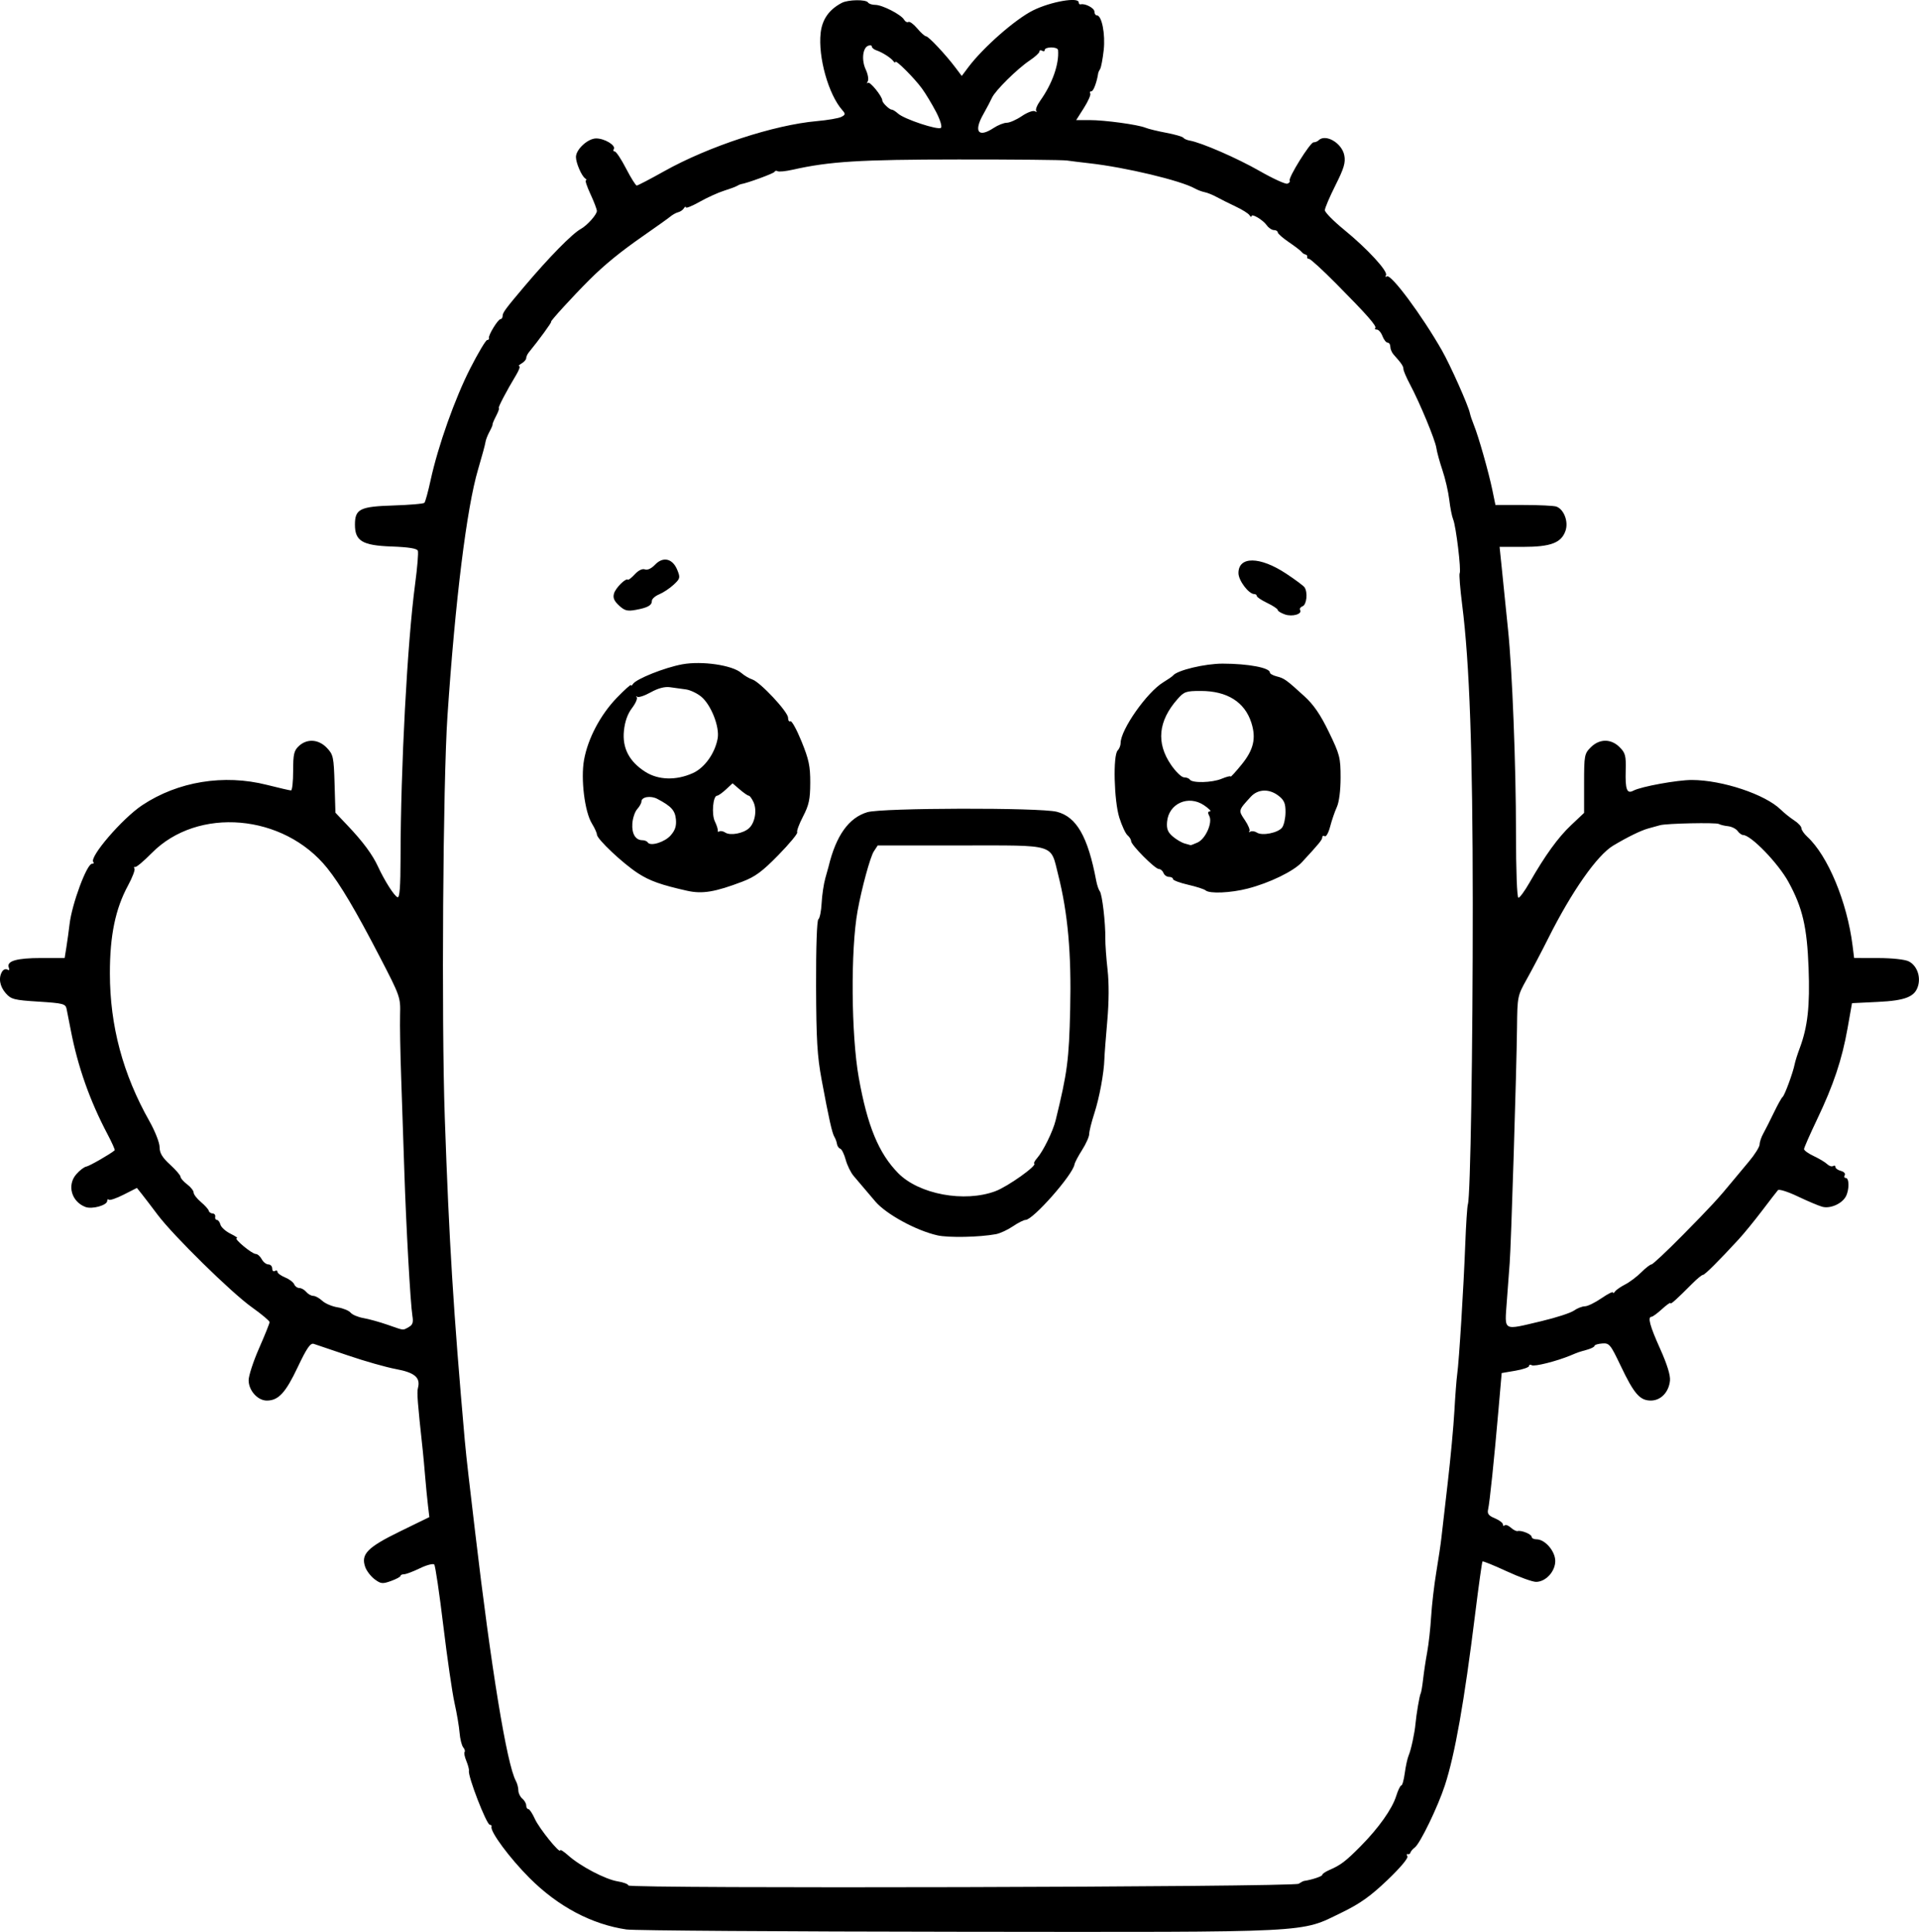 <?xml version="1.0" encoding="UTF-8" standalone="no"?>
<!-- Created with Inkscape (http://www.inkscape.org/) -->

<svg
   width="193.896mm"
   height="195.209mm"
   viewBox="0 0 193.896 195.209"
   version="1.1"
   id="svg5"
   xml:space="preserve"
   xmlns="http://www.w3.org/2000/svg"
   xmlns:svg="http://www.w3.org/2000/svg"><defs
     id="defs2" /><g
     id="layer1"
     transform="translate(-29.381,-51.526)"><path
       style="fill:#000000;stroke-width:0.265"
       d="m 92.71,246.491 c -3.542,-0.519 -6.93,-2.314 -9.822,-5.203 -1.993,-1.991 -4.001,-4.699 -3.843,-5.183 0.036,-0.109 -0.041,-0.198 -0.171,-0.198 -0.333,0 -2.237,-4.921 -2.113,-5.46 0.029,-0.126 -0.089,-0.573 -0.262,-0.993 -0.173,-0.42 -0.253,-0.826 -0.177,-0.902 0.076,-0.076 0.014,-0.287 -0.138,-0.469 -0.151,-0.182 -0.317,-0.848 -0.368,-1.48 -0.051,-0.631 -0.28,-1.981 -0.509,-3 -0.229,-1.019 -0.738,-4.531 -1.133,-7.805 -0.394,-3.274 -0.806,-6.057 -0.914,-6.185 -0.108,-0.127 -0.761,0.041 -1.45,0.375 -0.689,0.334 -1.412,0.606 -1.607,0.606 -0.195,0 -0.355,0.075 -0.355,0.167 0,0.092 -0.431,0.323 -0.957,0.513 -0.858,0.31 -1.029,0.292 -1.654,-0.172 -0.383,-0.285 -0.812,-0.842 -0.952,-1.237 -0.462,-1.296 0.211,-1.987 3.499,-3.593 l 2.979,-1.455 -0.141,-1.191 c -0.078,-0.655 -0.205,-1.965 -0.284,-2.91 -0.078,-0.946 -0.188,-2.137 -0.243,-2.646 -0.53,-4.88 -0.604,-5.842 -0.484,-6.299 0.273,-1.046 -0.32,-1.556 -2.218,-1.908 -0.986,-0.183 -3.163,-0.8 -4.836,-1.372 -1.673,-0.571 -3.238,-1.101 -3.478,-1.177 -0.336,-0.107 -0.704,0.43 -1.618,2.359 -1.228,2.592 -1.948,3.371 -3.119,3.371 -0.928,0 -1.839,-1.019 -1.839,-2.056 0,-0.457 0.476,-1.913 1.058,-3.236 0.582,-1.323 1.058,-2.508 1.058,-2.634 0,-0.126 -0.804,-0.801 -1.786,-1.5 -2.073,-1.475 -7.941,-7.236 -9.533,-9.359 -0.6,-0.8 -1.315,-1.735 -1.588,-2.078 l -0.497,-0.622 -1.335,0.677 c -0.734,0.372 -1.409,0.603 -1.5,0.512 -0.09,-0.09 -0.165,-0.037 -0.165,0.118 0,0.446 -1.528,0.873 -2.204,0.616 -1.407,-0.535 -1.876,-2.198 -0.93,-3.296 0.341,-0.395 0.798,-0.748 1.017,-0.783 0.312,-0.05 2.416,-1.256 2.871,-1.646 0.051,-0.044 -0.273,-0.772 -0.72,-1.618 -1.792,-3.39 -3.008,-6.835 -3.719,-10.534 -0.168,-0.873 -0.358,-1.837 -0.422,-2.143 -0.106,-0.506 -0.358,-0.57 -2.834,-0.727 -2.475,-0.156 -2.77,-0.232 -3.312,-0.849 -0.616,-0.701 -0.757,-1.57 -0.356,-2.203 0.127,-0.201 0.362,-0.284 0.522,-0.185 0.18,0.111 0.234,0.031 0.141,-0.21 -0.252,-0.656 0.787,-0.96 3.28,-0.96 h 2.365 l 0.178,-1.112 c 0.098,-0.612 0.241,-1.654 0.319,-2.315 0.239,-2.045 1.744,-6.098 2.265,-6.098 0.168,0 0.23,-0.075 0.138,-0.167 -0.467,-0.467 2.922,-4.413 4.943,-5.754 3.609,-2.395 8.24,-3.15 12.586,-2.051 1.227,0.31 2.326,0.564 2.444,0.564 0.118,0 0.214,-0.888 0.214,-1.974 0,-1.69 0.083,-2.052 0.579,-2.514 0.827,-0.771 1.992,-0.694 2.83,0.188 0.646,0.68 0.697,0.919 0.777,3.638 l 0.086,2.91 1.254,1.323 c 1.528,1.612 2.491,2.913 3.046,4.118 0.667,1.446 1.654,2.995 1.978,3.103 0.211,0.07 0.298,-1.075 0.302,-3.958 0.01,-9.155 0.681,-21.767 1.474,-27.708 0.221,-1.657 0.345,-3.164 0.274,-3.347 -0.087,-0.227 -0.936,-0.364 -2.653,-0.426 -2.954,-0.108 -3.703,-0.554 -3.703,-2.207 0,-1.583 0.499,-1.833 3.881,-1.94 1.634,-0.052 3.046,-0.173 3.138,-0.269 0.092,-0.096 0.374,-1.127 0.627,-2.291 0.753,-3.462 2.462,-8.276 4.014,-11.311 0.8,-1.564 1.564,-2.844 1.697,-2.844 0.133,0 0.215,-0.089 0.181,-0.198 -0.085,-0.276 0.922,-1.918 1.176,-1.918 0.114,0 0.208,-0.149 0.208,-0.331 2.6e-4,-0.319 0.309,-0.737 2.175,-2.944 2.505,-2.963 4.848,-5.352 5.719,-5.831 0.648,-0.356 1.631,-1.457 1.628,-1.822 -10e-4,-0.174 -0.294,-0.942 -0.649,-1.706 -0.356,-0.764 -0.563,-1.391 -0.46,-1.393 0.102,-0.002 0.065,-0.092 -0.084,-0.198 -0.365,-0.263 -0.921,-1.562 -0.921,-2.153 0,-0.772 1.205,-1.878 2.045,-1.878 0.847,0 2.011,0.704 1.78,1.076 -0.084,0.136 -0.039,0.246 0.099,0.246 0.138,0 0.651,0.773 1.14,1.719 0.489,0.945 0.974,1.719 1.078,1.72 0.104,5.3e-4 1.354,-0.651 2.778,-1.449 4.478,-2.508 11.089,-4.677 15.421,-5.061 1.091,-0.097 2.203,-0.288 2.469,-0.425 0.43,-0.221 0.441,-0.299 0.096,-0.691 -1.397,-1.588 -2.452,-5.359 -2.182,-7.792 0.153,-1.37 0.847,-2.36 2.129,-3.035 0.647,-0.34 2.46,-0.368 2.662,-0.04 0.081,0.131 0.41,0.238 0.731,0.238 0.705,0 2.608,0.977 2.907,1.493 0.118,0.204 0.316,0.308 0.439,0.232 0.123,-0.076 0.525,0.219 0.893,0.656 0.368,0.437 0.768,0.794 0.891,0.794 0.245,0 1.965,1.832 2.966,3.158 l 0.64,0.849 0.659,-0.879 c 1.5,-1.998 4.759,-4.86 6.544,-5.745 1.783,-0.885 4.614,-1.381 4.614,-0.809 0,0.138 0.089,0.227 0.198,0.198 0.447,-0.118 1.389,0.379 1.389,0.732 0,0.208 0.11,0.379 0.244,0.379 0.503,0 0.877,1.903 0.693,3.527 -0.1,0.887 -0.261,1.737 -0.357,1.887 -0.096,0.151 -0.183,0.333 -0.194,0.406 -0.13,0.903 -0.482,1.852 -0.687,1.852 -0.143,0 -0.196,0.102 -0.12,0.226 0.077,0.124 -0.211,0.779 -0.64,1.455 l -0.78,1.229 h 1.333 c 1.551,0 4.9,0.457 5.667,0.773 0.291,0.12 1.235,0.35 2.099,0.512 0.863,0.162 1.637,0.385 1.72,0.497 0.083,0.111 0.367,0.239 0.633,0.285 1.187,0.202 4.795,1.77 7.065,3.069 1.365,0.782 2.636,1.362 2.824,1.29 0.188,-0.072 0.292,-0.211 0.231,-0.31 -0.171,-0.277 2.068,-3.867 2.411,-3.867 0.167,0 0.393,-0.089 0.502,-0.198 0.705,-0.705 2.371,0.267 2.606,1.521 0.137,0.728 -0.035,1.306 -0.899,3.024 -0.587,1.168 -1.068,2.297 -1.068,2.51 0,0.212 0.877,1.103 1.95,1.979 2.358,1.926 4.461,4.214 4.226,4.594 -0.095,0.153 -0.052,0.204 0.096,0.113 0.419,-0.259 3.536,3.94 5.563,7.493 0.85,1.491 2.668,5.57 2.818,6.325 0.046,0.231 0.23,0.778 0.408,1.214 0.461,1.127 1.492,4.754 1.862,6.548 l 0.314,1.521 h 2.87 c 1.579,0 3.063,0.074 3.298,0.164 0.767,0.294 1.228,1.536 0.909,2.45 -0.423,1.214 -1.494,1.619 -4.282,1.619 h -2.377 l 0.213,2.051 c 0.117,1.128 0.253,2.467 0.301,2.977 0.048,0.509 0.201,1.999 0.338,3.311 0.426,4.068 0.804,13.717 0.806,20.567 0.001,3.842 0.103,6.548 0.247,6.548 0.135,0 0.637,-0.685 1.115,-1.521 1.581,-2.764 2.89,-4.574 4.213,-5.822 l 1.306,-1.232 v -2.976 c 0,-2.836 0.032,-3.008 0.673,-3.649 0.882,-0.882 2.046,-0.888 2.919,-0.015 0.577,0.577 0.653,0.867 0.612,2.346 -0.053,1.942 0.12,2.398 0.777,2.047 0.772,-0.413 4.45,-1.083 5.921,-1.078 3.07,0.01 7.403,1.457 8.969,2.994 0.349,0.342 0.961,0.833 1.361,1.091 0.4,0.258 0.728,0.612 0.728,0.787 0,0.175 0.268,0.565 0.595,0.866 2.073,1.905 4.023,6.594 4.572,10.992 l 0.157,1.257 2.431,0.004 c 1.419,0.002 2.705,0.142 3.088,0.336 0.786,0.397 1.205,1.439 0.964,2.397 -0.294,1.171 -1.244,1.564 -4.109,1.702 l -2.588,0.125 -0.447,2.525 c -0.563,3.176 -1.421,5.742 -3.089,9.234 -0.721,1.509 -1.31,2.853 -1.31,2.987 0,0.134 0.446,0.453 0.992,0.709 0.546,0.256 1.151,0.62 1.344,0.809 0.194,0.189 0.462,0.276 0.595,0.193 0.134,-0.083 0.243,-0.038 0.243,0.099 0,0.137 0.25,0.315 0.556,0.395 0.306,0.08 0.477,0.272 0.381,0.428 -0.096,0.155 -0.048,0.282 0.106,0.282 0.358,0 0.363,1.202 0.008,1.867 -0.401,0.749 -1.591,1.266 -2.395,1.04 -0.376,-0.105 -1.489,-0.576 -2.474,-1.046 -0.985,-0.47 -1.881,-0.754 -1.991,-0.63 -0.11,0.124 -0.833,1.058 -1.606,2.077 -0.773,1.019 -1.832,2.315 -2.353,2.881 -2.071,2.248 -3.432,3.602 -3.621,3.602 -0.11,0 -0.584,0.387 -1.055,0.86 -1.625,1.633 -2.225,2.171 -2.225,1.994 0,-0.098 -0.384,0.173 -0.853,0.601 -0.469,0.428 -0.945,0.779 -1.058,0.779 -0.423,0 -0.175,0.924 0.869,3.242 0.696,1.546 1.046,2.676 0.992,3.21 -0.117,1.172 -0.926,2.014 -1.936,2.014 -1.108,0 -1.697,-0.679 -3.044,-3.508 -1.036,-2.176 -1.15,-2.314 -1.873,-2.259 -0.423,0.032 -0.77,0.139 -0.77,0.238 0,0.099 -0.327,0.272 -0.728,0.385 -0.929,0.262 -0.867,0.241 -1.71,0.591 -1.399,0.581 -3.644,1.146 -3.909,0.982 -0.147,-0.091 -0.268,-0.056 -0.268,0.077 0,0.134 -0.623,0.349 -1.384,0.479 l -1.384,0.236 -0.322,3.704 c -0.438,5.044 -0.893,9.41 -1.05,10.08 -0.1,0.429 0.055,0.632 0.682,0.892 0.447,0.185 0.812,0.461 0.812,0.613 0,0.152 0.08,0.197 0.177,0.1 0.097,-0.097 0.38,0.007 0.628,0.232 0.248,0.225 0.556,0.38 0.683,0.345 0.384,-0.105 1.422,0.324 1.422,0.588 0,0.136 0.221,0.247 0.491,0.247 0.856,0 1.891,1.198 1.891,2.19 0,1.063 -0.964,2.109 -1.944,2.109 -0.357,0 -1.698,-0.485 -2.981,-1.079 -1.283,-0.593 -2.375,-1.036 -2.427,-0.984 -0.052,0.052 -0.386,2.445 -0.743,5.318 -1.101,8.883 -2.039,14.184 -3.061,17.316 -0.703,2.153 -2.492,5.852 -3.028,6.26 -0.222,0.169 -0.425,0.407 -0.452,0.529 -0.027,0.122 -0.147,0.19 -0.267,0.15 -0.12,-0.04 -0.136,0.061 -0.035,0.224 0.107,0.173 -0.739,1.175 -2.031,2.407 -1.707,1.626 -2.76,2.375 -4.595,3.266 -4.284,2.08 -2.417,1.986 -38.684,1.948 -17.723,-0.018 -32.831,-0.122 -33.573,-0.231 z m 67.892,-4.627 c 0.218,-0.143 0.456,-0.269 0.529,-0.28 0.782,-0.112 1.852,-0.467 1.852,-0.614 0,-0.102 0.327,-0.326 0.728,-0.499 1.128,-0.485 1.651,-0.884 3.148,-2.398 1.829,-1.85 3.187,-3.767 3.595,-5.076 0.182,-0.583 0.414,-1.06 0.515,-1.06 0.101,0 0.259,-0.566 0.351,-1.257 0.092,-0.691 0.269,-1.495 0.394,-1.786 0.237,-0.552 0.607,-2.265 0.686,-3.175 0.081,-0.939 0.414,-2.894 0.523,-3.07 0.058,-0.094 0.171,-0.751 0.251,-1.461 0.08,-0.709 0.266,-1.945 0.414,-2.745 0.148,-0.8 0.326,-2.408 0.395,-3.572 0.07,-1.164 0.305,-3.188 0.523,-4.498 0.218,-1.31 0.449,-2.857 0.512,-3.44 0.064,-0.582 0.351,-3.082 0.639,-5.556 0.288,-2.474 0.592,-5.748 0.676,-7.276 0.084,-1.528 0.211,-3.195 0.283,-3.704 0.189,-1.333 0.65,-8.769 0.813,-13.097 0.077,-2.037 0.197,-3.877 0.267,-4.088 0.259,-0.78 0.5,-15.661 0.493,-30.44 -0.007,-15.324 -0.324,-24.261 -1.068,-30.121 -0.209,-1.651 -0.324,-3.094 -0.254,-3.207 0.17,-0.275 -0.372,-4.762 -0.657,-5.433 -0.123,-0.291 -0.3,-1.181 -0.393,-1.977 -0.093,-0.796 -0.402,-2.14 -0.688,-2.987 -0.285,-0.847 -0.563,-1.862 -0.618,-2.257 -0.111,-0.801 -1.669,-4.558 -2.673,-6.444 -0.36,-0.676 -0.654,-1.366 -0.654,-1.533 0,-0.285 -0.197,-0.575 -0.992,-1.461 -0.182,-0.203 -0.331,-0.556 -0.331,-0.785 0,-0.229 -0.122,-0.416 -0.271,-0.416 -0.149,0 -0.384,-0.298 -0.523,-0.661 -0.138,-0.364 -0.393,-0.661 -0.567,-0.661 -0.173,0 -0.247,-0.068 -0.164,-0.151 0.188,-0.188 -0.82,-1.332 -3.973,-4.515 -1.35,-1.363 -2.571,-2.478 -2.712,-2.478 -0.141,0 -0.227,-0.089 -0.191,-0.198 0.036,-0.109 -0.04,-0.218 -0.169,-0.242 -0.129,-0.024 -0.308,-0.143 -0.397,-0.265 -0.089,-0.122 -0.668,-0.565 -1.286,-0.985 -0.618,-0.42 -1.124,-0.866 -1.124,-0.991 0,-0.126 -0.172,-0.229 -0.382,-0.229 -0.21,0 -0.537,-0.219 -0.728,-0.487 -0.392,-0.552 -1.534,-1.228 -1.54,-0.911 -0.002,0.114 -0.094,0.066 -0.204,-0.106 -0.11,-0.173 -0.733,-0.565 -1.385,-0.871 -0.652,-0.307 -1.514,-0.738 -1.916,-0.958 -0.402,-0.221 -0.954,-0.444 -1.227,-0.497 -0.273,-0.053 -0.718,-0.22 -0.99,-0.373 -1.437,-0.808 -7.001,-2.137 -10.679,-2.55 -0.8,-0.09 -1.812,-0.214 -2.249,-0.277 -0.437,-0.062 -5.373,-0.11 -10.969,-0.105 -9.985,0.008 -12.995,0.195 -16.766,1.04 -0.699,0.157 -1.373,0.222 -1.496,0.146 -0.124,-0.076 -0.265,-0.047 -0.314,0.065 -0.07,0.16 -2.788,1.155 -3.396,1.244 -0.073,0.011 -0.251,0.091 -0.397,0.179 -0.146,0.088 -0.741,0.308 -1.323,0.49 -0.582,0.182 -1.683,0.683 -2.447,1.112 -0.764,0.43 -1.391,0.684 -1.393,0.564 -0.002,-0.12 -0.093,-0.079 -0.201,0.092 -0.108,0.17 -0.364,0.349 -0.569,0.397 -0.205,0.048 -0.561,0.242 -0.791,0.432 -0.23,0.19 -1.431,1.047 -2.668,1.906 -2.373,1.648 -3.981,2.958 -5.538,4.512 -1.634,1.631 -3.995,4.217 -3.85,4.217 0.116,0 -1.234,1.853 -2.256,3.098 -0.144,0.176 -0.262,0.438 -0.262,0.582 0,0.144 -0.208,0.384 -0.463,0.532 -0.255,0.148 -0.364,0.273 -0.243,0.278 0.121,0.004 -0.013,0.395 -0.298,0.868 -0.998,1.656 -1.895,3.373 -1.762,3.373 0.074,0 -0.05,0.356 -0.275,0.791 -0.225,0.435 -0.387,0.822 -0.359,0.86 0.028,0.038 -0.112,0.367 -0.309,0.73 -0.198,0.364 -0.381,0.84 -0.407,1.058 -0.026,0.218 -0.363,1.457 -0.747,2.754 -1.147,3.868 -2.301,13.158 -3.091,24.895 -0.457,6.785 -0.616,30.69 -0.271,40.614 0.436,12.515 0.874,19.599 2.015,32.544 0.07,0.8 0.24,2.408 0.377,3.572 0.137,1.164 0.437,3.724 0.668,5.689 1.623,13.83 3.211,23.541 4.121,25.198 0.139,0.253 0.252,0.685 0.252,0.96 0,0.275 0.179,0.649 0.397,0.83 0.218,0.181 0.397,0.493 0.397,0.694 0,0.2 0.096,0.364 0.214,0.364 0.118,0 0.415,0.446 0.66,0.992 0.429,0.954 2.553,3.585 2.562,3.173 0.002,-0.11 0.372,0.128 0.821,0.529 1.212,1.083 3.749,2.412 4.98,2.609 0.595,0.095 1.082,0.282 1.082,0.415 0,0.34 67.213,0.168 67.733,-0.173 z m -36.512,-65.516 c -2.141,-0.483 -5.154,-2.126 -6.257,-3.411 -0.312,-0.364 -0.819,-0.96 -1.125,-1.323 -0.306,-0.364 -0.792,-0.936 -1.08,-1.273 -0.287,-0.336 -0.646,-1.071 -0.798,-1.633 -0.151,-0.562 -0.399,-1.063 -0.55,-1.113 -0.151,-0.05 -0.301,-0.268 -0.333,-0.484 -0.033,-0.216 -0.147,-0.533 -0.255,-0.705 -0.233,-0.373 -0.562,-1.843 -1.292,-5.772 -0.447,-2.404 -0.544,-4.053 -0.562,-9.478 -0.013,-3.918 0.082,-6.64 0.233,-6.747 0.14,-0.099 0.287,-0.834 0.328,-1.634 0.041,-0.8 0.209,-1.931 0.373,-2.514 0.165,-0.582 0.314,-1.118 0.332,-1.191 0.752,-3.118 2.037,-4.917 3.913,-5.478 1.481,-0.443 17.407,-0.479 19.138,-0.043 2.001,0.504 3.151,2.514 3.99,6.977 0.082,0.437 0.245,0.914 0.361,1.062 0.241,0.305 0.577,3.176 0.557,4.759 -0.007,0.582 0.095,2.011 0.227,3.175 0.152,1.336 0.141,3.238 -0.029,5.159 -0.148,1.673 -0.28,3.4 -0.292,3.836 -0.04,1.425 -0.505,3.937 -1.025,5.534 -0.28,0.861 -0.51,1.786 -0.51,2.056 0,0.27 -0.322,0.994 -0.715,1.61 -0.393,0.616 -0.742,1.278 -0.774,1.473 -0.173,1.048 -4.187,5.599 -4.939,5.599 -0.181,0 -0.76,0.293 -1.287,0.651 -0.527,0.358 -1.299,0.714 -1.715,0.791 -1.674,0.309 -4.794,0.371 -5.917,0.118 z m 5.877,-4.465 c 1.252,-0.469 4.245,-2.601 3.913,-2.786 -0.073,-0.041 0.062,-0.295 0.3,-0.564 0.607,-0.69 1.592,-2.699 1.861,-3.798 1.189,-4.853 1.352,-6.101 1.472,-11.245 0.13,-5.624 -0.232,-9.688 -1.209,-13.557 -0.807,-3.195 -0.096,-2.98 -9.843,-2.98 h -8.395 l -0.396,0.604 c -0.36,0.55 -1.219,3.697 -1.639,6.011 -0.711,3.911 -0.65,12.528 0.119,16.839 0.871,4.882 2.007,7.64 3.976,9.65 2.104,2.148 6.705,3.002 9.842,1.827 z M 98.821,141.535 c -2.642,-0.593 -3.781,-0.997 -4.968,-1.765 -1.536,-0.993 -4.16,-3.465 -4.16,-3.919 0,-0.16 -0.228,-0.663 -0.508,-1.117 -0.728,-1.183 -1.138,-4.506 -0.792,-6.428 0.388,-2.161 1.662,-4.57 3.323,-6.285 0.779,-0.804 1.418,-1.376 1.421,-1.27 0.002,0.106 0.091,0.056 0.198,-0.112 0.327,-0.512 3.201,-1.66 4.979,-1.987 1.986,-0.366 5.063,0.084 5.973,0.874 0.302,0.262 0.798,0.556 1.102,0.652 0.792,0.252 3.618,3.272 3.618,3.868 0,0.276 0.106,0.436 0.236,0.356 0.13,-0.08 0.636,0.836 1.124,2.035 0.743,1.824 0.888,2.509 0.882,4.189 -0.006,1.662 -0.131,2.248 -0.728,3.398 -0.397,0.764 -0.662,1.486 -0.589,1.603 0.072,0.117 -0.781,1.148 -1.896,2.29 -1.626,1.665 -2.348,2.199 -3.637,2.69 -2.768,1.054 -4.055,1.268 -5.578,0.927 z m -1.673,-5.602 c 0.447,-0.509 0.591,-0.95 0.528,-1.616 -0.086,-0.904 -0.466,-1.324 -1.871,-2.066 -0.685,-0.362 -1.614,-0.208 -1.614,0.267 0,0.161 -0.192,0.504 -0.426,0.762 -0.234,0.259 -0.456,0.918 -0.492,1.466 -0.069,1.031 0.323,1.678 1.016,1.678 0.22,0 0.461,0.099 0.536,0.22 0.263,0.426 1.715,-0.018 2.323,-0.711 z m 7.909,-0.717 c 0.606,-0.549 0.83,-1.823 0.462,-2.631 -0.165,-0.363 -0.382,-0.66 -0.482,-0.66 -0.1,0 -0.508,-0.281 -0.909,-0.625 l -0.728,-0.625 -0.675,0.625 c -0.371,0.344 -0.771,0.625 -0.889,0.625 -0.415,0 -0.577,1.876 -0.225,2.6 0.189,0.389 0.32,0.805 0.291,0.925 -0.029,0.12 0.045,0.158 0.165,0.084 0.12,-0.074 0.391,-0.02 0.602,0.12 0.494,0.327 1.808,0.086 2.387,-0.438 z m -5.679,-5.567 c 1.192,-0.533 2.241,-1.996 2.515,-3.509 0.213,-1.173 -0.667,-3.405 -1.666,-4.226 -0.414,-0.341 -1.109,-0.668 -1.543,-0.728 -0.434,-0.06 -1.158,-0.159 -1.608,-0.222 -0.539,-0.074 -1.205,0.103 -1.951,0.519 -0.623,0.348 -1.236,0.547 -1.364,0.444 -0.128,-0.103 -0.148,-0.084 -0.045,0.043 0.103,0.127 -0.113,0.625 -0.48,1.106 -0.441,0.578 -0.716,1.352 -0.812,2.282 -0.181,1.754 0.533,3.124 2.168,4.161 1.317,0.835 3.1,0.884 4.787,0.129 z m 51.817,11.844 c -0.138,-0.122 -0.936,-0.379 -1.773,-0.571 -0.837,-0.192 -1.521,-0.449 -1.521,-0.572 0,-0.122 -0.182,-0.222 -0.405,-0.222 -0.223,0 -0.474,-0.179 -0.557,-0.397 -0.084,-0.218 -0.293,-0.397 -0.465,-0.397 -0.391,0 -2.806,-2.428 -2.806,-2.821 0,-0.159 -0.163,-0.424 -0.362,-0.589 -0.199,-0.165 -0.571,-0.966 -0.827,-1.779 -0.539,-1.713 -0.652,-6.305 -0.168,-6.79 0.164,-0.164 0.298,-0.501 0.298,-0.749 0,-1.35 2.662,-5.143 4.31,-6.139 0.467,-0.283 0.909,-0.589 0.982,-0.681 0.423,-0.535 3.227,-1.206 5.027,-1.203 2.573,0.004 4.763,0.416 4.763,0.897 0,0.12 0.308,0.295 0.684,0.39 0.771,0.193 0.966,0.333 2.796,2.002 0.949,0.865 1.627,1.857 2.485,3.629 1.1,2.273 1.179,2.583 1.179,4.59 0,1.312 -0.149,2.478 -0.381,2.986 -0.21,0.459 -0.513,1.343 -0.674,1.966 -0.161,0.623 -0.406,1.062 -0.545,0.977 -0.139,-0.086 -0.252,-0.036 -0.252,0.111 0,0.25 -0.309,0.628 -2.059,2.52 -0.844,0.912 -3.266,2.089 -5.471,2.658 -1.72,0.444 -3.859,0.537 -4.257,0.185 z m -0.807,-4.841 c 0.81,-0.369 1.533,-2.01 1.18,-2.676 -0.169,-0.319 -0.148,-0.463 0.067,-0.463 0.172,0 -0.091,-0.276 -0.586,-0.613 -1.588,-1.083 -3.597,-0.184 -3.749,1.677 -0.058,0.714 0.075,1.046 0.594,1.484 0.368,0.31 0.907,0.623 1.198,0.697 0.291,0.074 0.553,0.148 0.583,0.164 0.029,0.017 0.351,-0.105 0.714,-0.27 z m 8.538,-1.507 c 0.184,-0.243 0.339,-0.938 0.344,-1.546 0.007,-0.885 -0.131,-1.215 -0.689,-1.654 -0.943,-0.742 -2.093,-0.706 -2.821,0.088 -1.275,1.39 -1.269,1.37 -0.596,2.363 0.346,0.51 0.55,1.015 0.453,1.123 -0.097,0.108 -0.051,0.125 0.101,0.039 0.152,-0.086 0.45,-0.043 0.661,0.096 0.53,0.349 2.138,0.028 2.546,-0.508 z m -6.118,-4.927 c 0.503,-0.21 0.914,-0.312 0.914,-0.228 0,0.085 0.496,-0.456 1.103,-1.201 1.224,-1.505 1.495,-2.661 0.993,-4.236 -0.668,-2.094 -2.446,-3.211 -5.111,-3.211 -1.5,0 -1.687,0.067 -2.369,0.844 -1.932,2.202 -2.147,4.405 -0.644,6.61 0.478,0.702 1.071,1.276 1.317,1.277 0.246,2.6e-4 0.509,0.1 0.584,0.221 0.231,0.374 2.25,0.326 3.214,-0.076 z m 6.404,-16.606 c -0.4,-0.138 -0.728,-0.341 -0.728,-0.451 0,-0.11 -0.475,-0.427 -1.055,-0.706 -0.58,-0.278 -1.057,-0.595 -1.058,-0.704 -0.002,-0.109 -0.117,-0.198 -0.256,-0.198 -0.564,0 -1.6,-1.373 -1.6,-2.119 0,-1.719 2.165,-1.697 4.81,0.048 0.92,0.607 1.76,1.232 1.866,1.389 0.343,0.505 0.217,1.752 -0.193,1.91 -0.217,0.083 -0.333,0.252 -0.257,0.375 0.255,0.412 -0.772,0.718 -1.53,0.457 z m -67.287,-0.907 c -0.503,-0.466 -0.633,-0.782 -0.501,-1.221 0.171,-0.57 1.2,-1.586 1.402,-1.384 0.054,0.054 0.369,-0.194 0.699,-0.551 0.368,-0.397 0.764,-0.587 1.021,-0.488 0.254,0.098 0.657,-0.09 1.024,-0.478 0.808,-0.852 1.771,-0.627 2.24,0.524 0.322,0.788 0.298,0.887 -0.367,1.503 -0.391,0.363 -1.045,0.797 -1.453,0.966 -0.408,0.169 -0.742,0.464 -0.742,0.656 0,0.463 -0.411,0.694 -1.633,0.918 -0.85,0.155 -1.121,0.084 -1.691,-0.444 z m -21.256,72.917 c 0.405,-0.217 0.491,-0.467 0.383,-1.124 -0.203,-1.249 -0.643,-9.137 -0.821,-14.736 -0.086,-2.692 -0.228,-6.919 -0.316,-9.393 -0.088,-2.474 -0.137,-5.309 -0.109,-6.301 0.05,-1.776 0.019,-1.865 -2.068,-5.89 -2.42,-4.667 -3.971,-7.284 -5.292,-8.933 -4.403,-5.492 -13.089,-6.239 -17.733,-1.524 -0.8,0.813 -1.553,1.445 -1.673,1.406 -0.12,-0.039 -0.153,0.035 -0.072,0.165 0.08,0.13 -0.21,0.892 -0.645,1.695 -1.286,2.375 -1.844,5.075 -1.839,8.907 0.007,5.292 1.314,10.171 4.001,14.93 0.562,0.996 1.022,2.17 1.022,2.61 0,0.596 0.27,1.047 1.058,1.768 0.582,0.532 1.058,1.085 1.058,1.23 0,0.144 0.298,0.486 0.661,0.759 0.364,0.273 0.661,0.648 0.661,0.833 0,0.185 0.331,0.615 0.735,0.955 0.405,0.34 0.762,0.738 0.794,0.883 0.032,0.146 0.207,0.27 0.389,0.277 0.182,0.007 0.301,0.155 0.265,0.331 -0.036,0.175 0.039,0.319 0.168,0.319 0.129,0 0.29,0.215 0.359,0.478 0.069,0.263 0.529,0.677 1.023,0.92 0.494,0.243 0.779,0.445 0.634,0.449 -0.376,0.009 1.52,1.592 1.909,1.592 0.177,2.7e-4 0.449,0.239 0.605,0.53 0.156,0.291 0.458,0.529 0.671,0.529 0.213,0 0.388,0.186 0.388,0.412 0,0.227 0.119,0.339 0.265,0.249 0.146,-0.09 0.265,-0.052 0.265,0.085 0,0.136 0.349,0.393 0.775,0.569 0.426,0.176 0.839,0.489 0.918,0.694 0.079,0.205 0.311,0.373 0.516,0.373 0.205,0 0.521,0.179 0.702,0.397 0.181,0.218 0.498,0.397 0.705,0.397 0.207,0 0.616,0.224 0.91,0.498 0.294,0.274 0.988,0.57 1.542,0.659 0.554,0.089 1.149,0.331 1.322,0.54 0.173,0.208 0.754,0.454 1.291,0.547 0.537,0.092 1.632,0.395 2.432,0.673 1.75,0.608 1.514,0.581 2.143,0.244 z m 114.481,-0.609 c 1.449,-0.343 2.915,-0.819 3.257,-1.058 0.342,-0.24 0.842,-0.436 1.111,-0.436 0.269,0 1.016,-0.363 1.661,-0.806 0.645,-0.444 1.174,-0.711 1.176,-0.595 0.002,0.116 0.091,0.079 0.198,-0.083 0.107,-0.162 0.569,-0.486 1.026,-0.72 0.458,-0.234 1.192,-0.787 1.633,-1.228 0.441,-0.441 0.906,-0.801 1.035,-0.801 0.128,0 1.556,-1.339 3.172,-2.977 2.766,-2.802 3.622,-3.729 5.023,-5.441 0.32,-0.391 1.064,-1.284 1.654,-1.984 0.589,-0.7 1.073,-1.474 1.076,-1.72 0.002,-0.246 0.17,-0.745 0.374,-1.108 0.203,-0.364 0.683,-1.313 1.066,-2.108 0.383,-0.796 0.781,-1.51 0.885,-1.587 0.204,-0.152 1.051,-2.454 1.219,-3.316 0.057,-0.291 0.282,-1.005 0.501,-1.587 0.814,-2.167 1.048,-4.266 0.903,-8.124 -0.155,-4.146 -0.61,-6.093 -2.031,-8.689 -1.041,-1.902 -3.797,-4.75 -4.597,-4.75 -0.138,0 -0.385,-0.184 -0.549,-0.408 -0.164,-0.225 -0.599,-0.44 -0.966,-0.48 -0.367,-0.039 -0.782,-0.14 -0.921,-0.224 -0.274,-0.165 -5.288,-0.06 -5.942,0.123 -0.218,0.061 -0.754,0.21 -1.191,0.329 -0.745,0.204 -2.088,0.861 -3.547,1.733 -1.625,0.972 -4.194,4.641 -6.566,9.377 -0.656,1.31 -1.625,3.155 -2.154,4.101 -0.949,1.697 -0.963,1.762 -0.996,4.895 -0.045,4.286 -0.603,22.16 -0.742,23.812 -0.061,0.728 -0.193,2.484 -0.292,3.903 -0.213,3.048 -0.475,2.902 3.524,1.957 z M 129.777,64.457 c 0.437,-0.289 1.034,-0.526 1.328,-0.527 0.294,-0.001 0.98,-0.305 1.526,-0.676 0.546,-0.371 1.139,-0.59 1.318,-0.487 0.179,0.103 0.24,0.092 0.135,-0.024 -0.105,-0.116 0.074,-0.582 0.397,-1.035 1.226,-1.719 1.927,-3.706 1.806,-5.12 -0.031,-0.36 -1.351,-0.356 -1.351,0.004 0,0.122 -0.119,0.149 -0.265,0.059 -0.146,-0.09 -0.265,-0.053 -0.265,0.082 0,0.135 -0.446,0.544 -0.992,0.909 -1.251,0.838 -3.481,3.042 -3.801,3.758 -0.133,0.299 -0.532,1.056 -0.886,1.683 -0.987,1.749 -0.494,2.395 1.049,1.374 z m -5.822,-1.637 c -0.404,-0.773 -1.036,-1.822 -1.405,-2.332 -0.761,-1.052 -2.694,-2.986 -2.7,-2.701 -0.002,0.103 -0.091,0.069 -0.198,-0.077 -0.25,-0.34 -1.122,-0.897 -1.716,-1.097 -0.255,-0.086 -0.463,-0.257 -0.463,-0.381 0,-0.124 -0.166,-0.162 -0.369,-0.084 -0.564,0.217 -0.692,1.463 -0.246,2.408 0.219,0.466 0.31,1.001 0.2,1.191 -0.109,0.189 -0.101,0.255 0.019,0.147 0.194,-0.176 1.455,1.376 1.455,1.789 0,0.231 0.714,0.921 0.952,0.921 0.108,0 0.396,0.18 0.639,0.4 0.621,0.562 4.048,1.699 4.332,1.437 0.133,-0.123 -0.083,-0.824 -0.5,-1.622 z"
       id="path502" /></g></svg>
